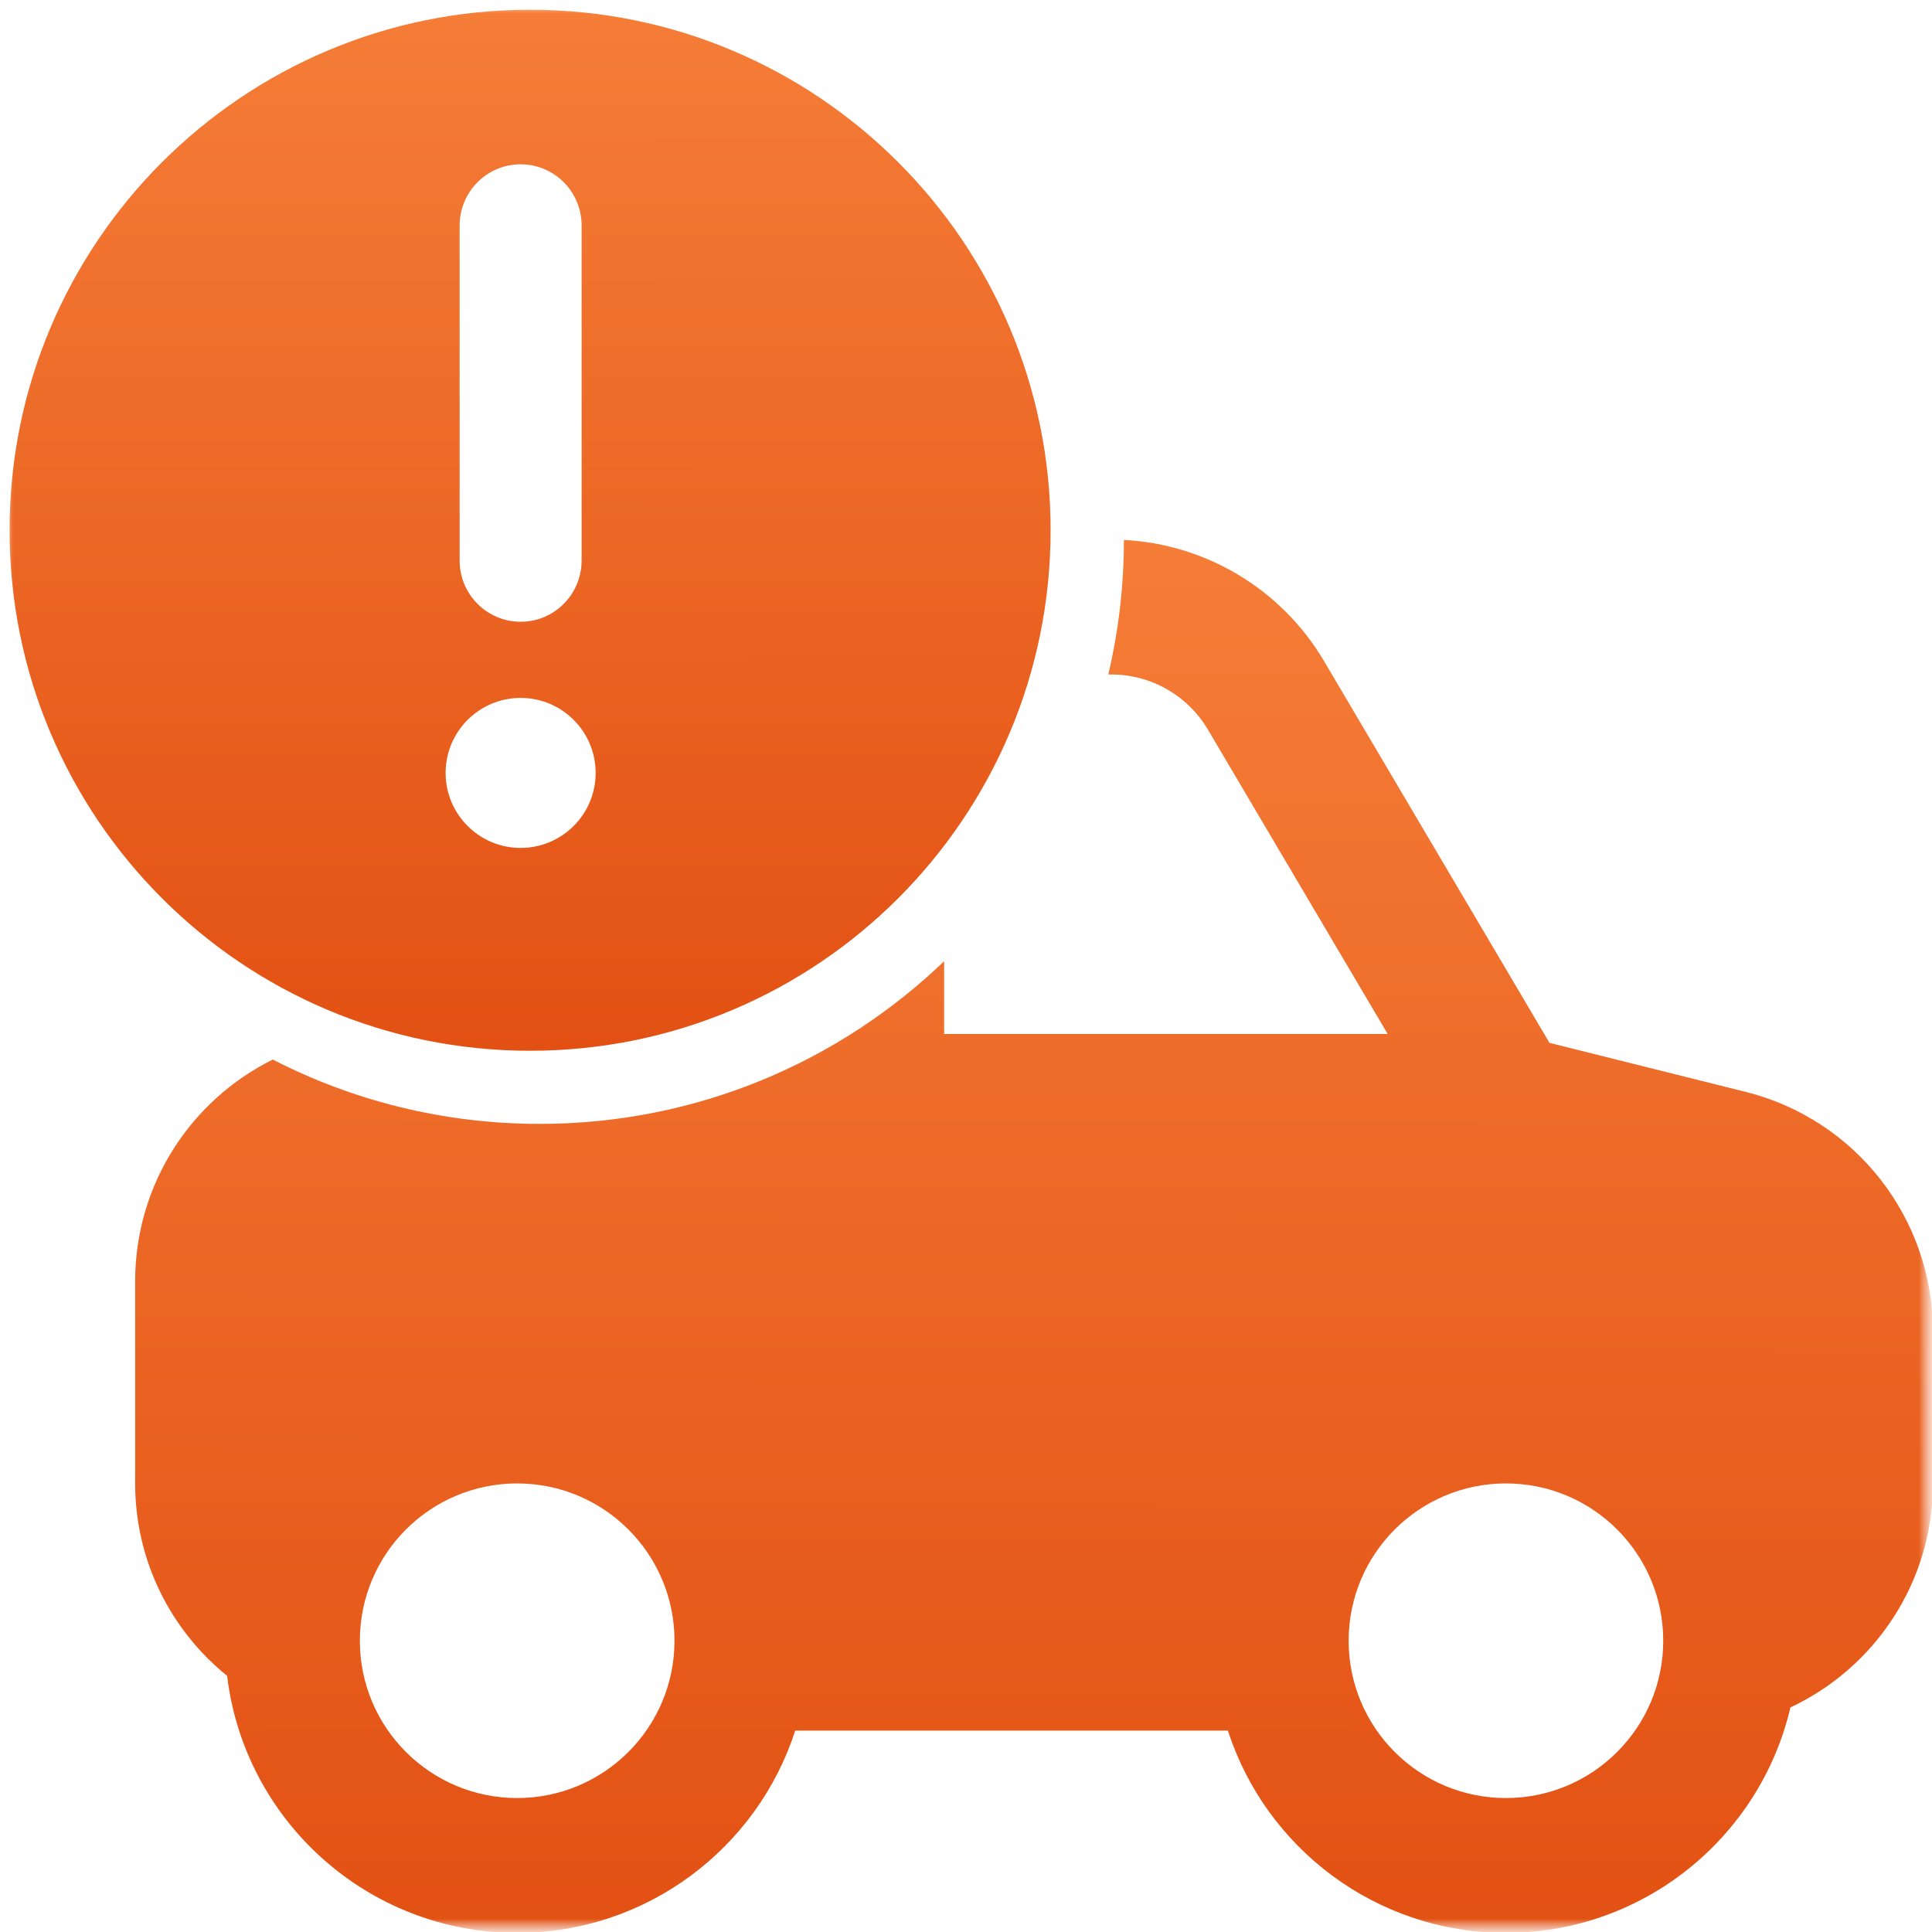 <svg width="72" height="72" viewBox="0 0 72 72" fill="none" xmlns="http://www.w3.org/2000/svg">
<g clip-path="url(#clip0_4803_3800)">
<mask id="mask0_4803_3800" style="mask-type:luminance" maskUnits="userSpaceOnUse" x="0" y="0" width="72" height="72">
<path d="M72 0H0V72H72V0Z" fill="white"/>
</mask>
<g mask="url(#mask0_4803_3800)">
<mask id="mask1_4803_3800" style="mask-type:luminance" maskUnits="userSpaceOnUse" x="-1" y="-1" width="74" height="74">
<path d="M-0.036 -0.036H72.036V72.036H-0.036V-0.036Z" fill="white"/>
</mask>
<g mask="url(#mask1_4803_3800)">
<path d="M13.411 61.146C13.411 57.908 16.036 55.283 19.273 55.283C22.511 55.283 25.136 57.908 25.136 61.146C25.136 64.383 22.511 67.008 19.273 67.008C16.036 67.008 13.411 64.383 13.411 61.146ZM50.26 61.146C50.26 57.908 52.884 55.283 56.122 55.283C59.359 55.283 61.984 57.908 61.984 61.146C61.984 64.383 59.359 67.008 56.122 67.008C52.884 67.008 50.26 64.383 50.26 61.146ZM41.303 25.135H41.411C42.892 25.135 44.263 25.917 45.016 27.192L51.715 38.534H35.185V35.822C31.273 39.577 25.962 41.884 20.111 41.884C16.528 41.884 13.148 41.019 10.167 39.486C7.127 40.991 5.037 44.124 5.037 47.746V55.283C5.037 58.18 6.374 60.764 8.464 62.453C9.11 67.849 13.703 72.032 19.273 72.032C24.117 72.032 28.223 68.869 29.636 64.495H45.76C47.173 68.869 51.278 72.032 56.122 72.032C61.28 72.032 65.6 68.446 66.724 63.63C69.861 62.161 72.034 58.976 72.034 55.283V49.628C72.034 45.4 69.156 41.715 65.055 40.691L57.745 38.864L49.343 24.637C47.767 21.968 44.96 20.28 41.885 20.122C41.884 21.847 41.682 23.525 41.303 25.135Z" fill="url(#paint0_linear_4803_3800)"/>
<path d="M16.607 28.805C16.607 27.26 17.86 26.009 19.402 26.009C20.945 26.009 22.198 27.26 22.198 28.805C22.198 30.349 20.945 31.6 19.402 31.6C17.86 31.6 16.607 30.349 16.607 28.805ZM17.129 20.888V8.406C17.129 7.145 18.147 6.123 19.402 6.123C20.658 6.123 21.675 7.145 21.675 8.406V20.888C21.675 22.149 20.658 23.171 19.402 23.171C18.147 23.171 17.129 22.149 17.129 20.888ZM19.755 0.363C9.042 0.363 0.357 9.048 0.357 19.761C0.357 30.474 9.042 39.159 19.755 39.159C30.468 39.159 39.153 30.474 39.153 19.761C39.153 9.048 30.468 0.363 19.755 0.363Z" fill="url(#paint1_linear_4803_3800)"/>
</g>
</g>
</g>
<defs>
<linearGradient id="paint0_linear_4803_3800" x1="38.672" y1="20.058" x2="38.634" y2="72.152" gradientUnits="userSpaceOnUse">
<stop stop-color="#F57D37"/>
<stop offset="0.5" stop-color="#EC6725"/>
<stop offset="1" stop-color="#E25113"/>
</linearGradient>
<linearGradient id="paint1_linear_4803_3800" x1="19.789" y1="0.315" x2="19.806" y2="38.958" gradientUnits="userSpaceOnUse">
<stop stop-color="#F57D37"/>
<stop offset="0.5" stop-color="#EC6725"/>
<stop offset="1" stop-color="#E25113"/>
</linearGradient>
<clipPath id="clip0_4803_3800">
<rect width="72" height="72" fill="white"/>
</clipPath>
</defs>
</svg>
